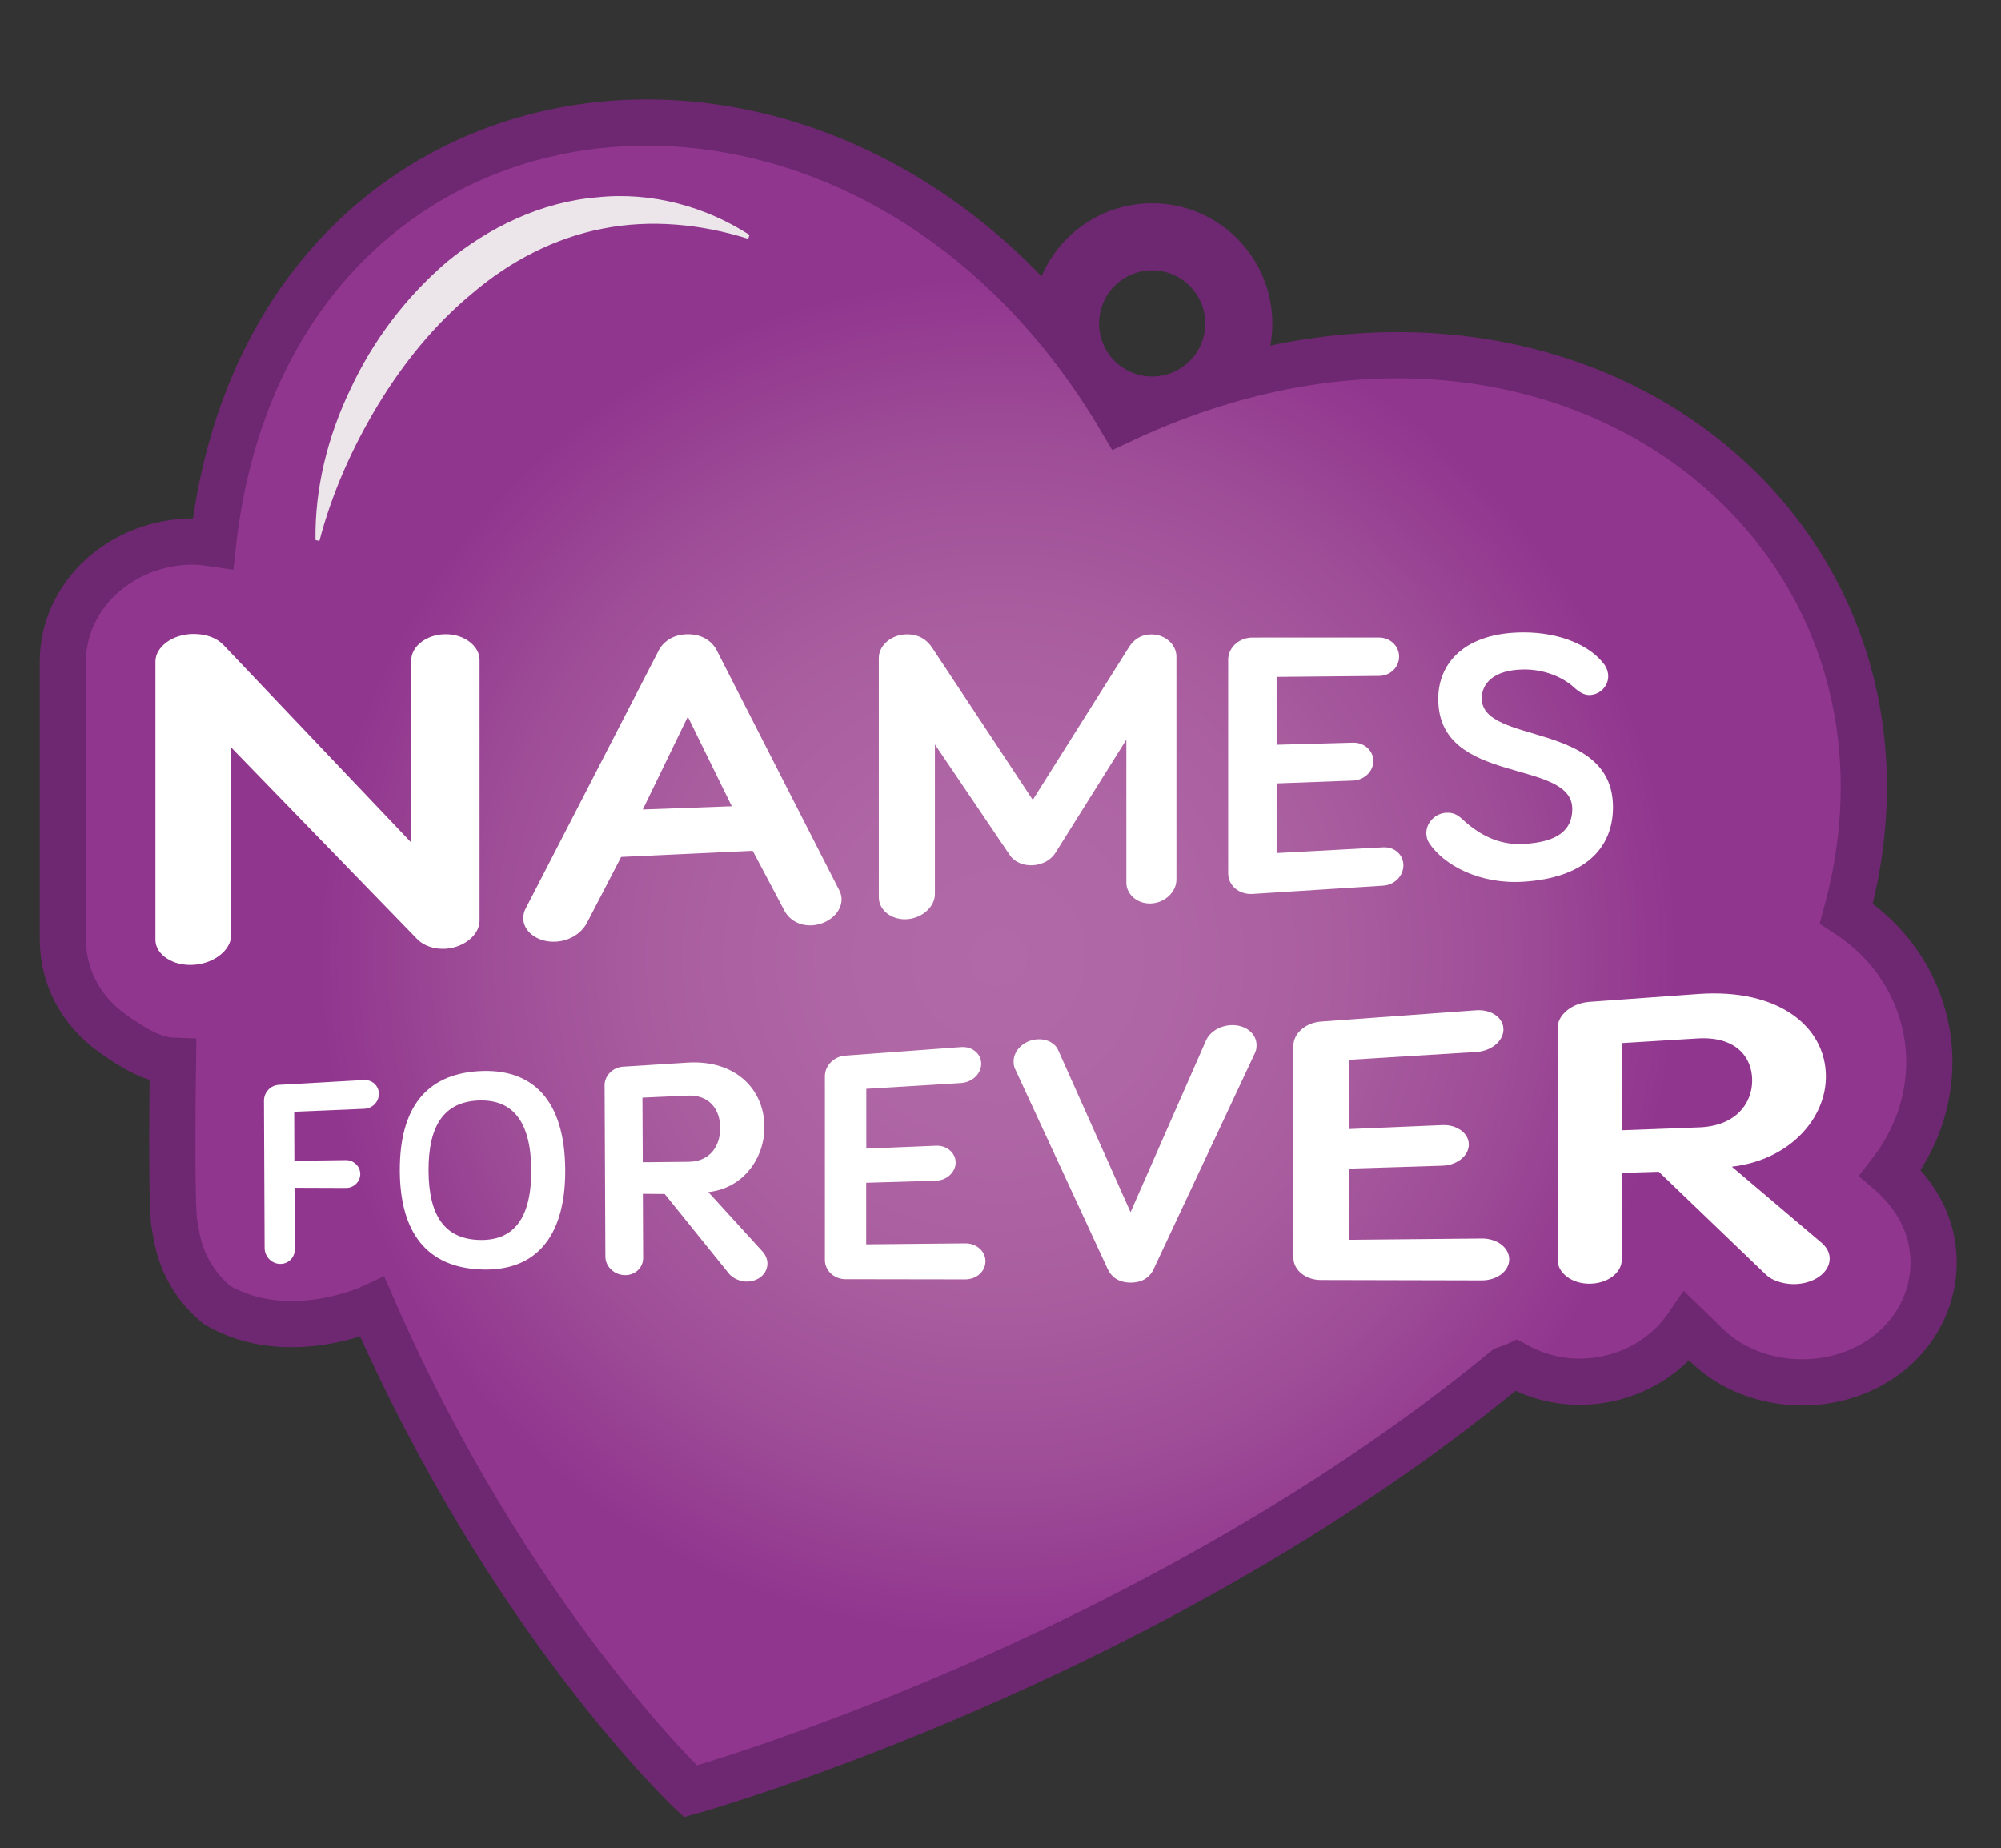 <?xml version="1.0" encoding="utf-8"?>
<!-- Generator: Adobe Illustrator 15.1.0, SVG Export Plug-In . SVG Version: 6.00 Build 0)  -->
<!DOCTYPE svg PUBLIC "-//W3C//DTD SVG 1.1//EN" "http://www.w3.org/Graphics/SVG/1.1/DTD/svg11.dtd">
<svg version="1.1" id="Layer_1" xmlns="http://www.w3.org/2000/svg" xmlns:xlink="http://www.w3.org/1999/xlink" x="0px" y="0px"
	 width="43.307px" height="40px" viewBox="0 0 43.307 40" enable-background="new 0 0 43.307 40" xml:space="preserve">
<rect x="0" y="0" width="43.307" height="40" fill="#333333" stroke="none"/>
<g id="Definitief_header_met_koord_1_">
	<path fill="#6E2771" d="M24.935,4.4c-1.438,0-2.601,1.164-2.601,2.601s1.163,2.601,2.601,2.601s2.602-1.166,2.602-2.601
		C27.535,5.564,26.371,4.4,24.935,4.4z M24.935,8.148c-0.636,0-1.148-0.514-1.148-1.148s0.515-1.15,1.148-1.15s1.15,0.516,1.15,1.15
		S25.571,8.148,24.935,8.148z"/>
	
		<radialGradient id="SVGID_1_" cx="4.924" cy="821.632" r="19.183" gradientTransform="matrix(1 0 0 1 16.68 -800.92)" gradientUnits="userSpaceOnUse">
		<stop  offset="0" style="stop-color:#B169A7"/>
		<stop  offset="0.197" style="stop-color:#AF66A5"/>
		<stop  offset="0.389" style="stop-color:#A95D9F"/>
		<stop  offset="0.578" style="stop-color:#9E4D97"/>
		<stop  offset="0.766" style="stop-color:#91368F"/>
		<stop  offset="0.768" style="stop-color:#91368E"/>
	</radialGradient>
	<path fill="url(#SVGID_1_)" stroke="#6E2771" stroke-miterlimit="10" d="M40.968,25.432l-0.055-0.047
		c0.53-0.682,0.842-1.514,0.842-2.4c0-1.223-0.612-2.45-1.796-3.212c2.303-8.433-6.278-15.1-15.688-10.677
		c-5.688-9.672-18.443-8.188-19.66,2.667c-0.14-0.02-0.276-0.041-0.424-0.041c-1.559,0-2.826,1.165-2.826,2.596v6.021
		c0,0.797,0.385,1.531,1.055,2.014c0.479,0.344,0.904,0.592,1.327,0.607c0,0-0.048,3.234,0.036,3.547
		c0.042,0.208,0.089,1.047,0.917,1.739c1.547,0.901,3.364,0.047,3.364,0.047c2.964,6.792,6.881,10.479,6.881,10.479
		s9.892-2.763,17.641-9.136c0.077-0.028,0.16-0.049,0.233-0.084c0.404,0.22,0.866,0.354,1.366,0.354
		c0.979,0,1.843-0.479,2.334-1.197l0.457,0.443c0.511,0.483,1.245,0.764,2.02,0.768h0.011c1.595,0,2.845-1.145,2.845-2.605
		C41.845,26.631,41.559,25.984,40.968,25.432z"/>
	<g>
		<path fill="#FFFFFF" d="M10.379,14.283v5.644c0,0.306-0.334,0.581-0.735,0.608c-0.249,0.016-0.482-0.07-0.615-0.209l-4.026-4.148
			v4.064c0,0.32-0.369,0.613-0.813,0.641c-0.447,0.029-0.826-0.219-0.826-0.543v-6.021c0-0.324,0.379-0.597,0.826-0.597
			c0.286,0,0.516,0.093,0.657,0.249l4.053,4.264v-3.942c0-0.308,0.343-0.567,0.746-0.565C10.045,13.725,10.379,13.98,10.379,14.283z
			"/>
		<path fill="#FFFFFF" d="M13.444,18.547l-0.74,1.426c-0.109,0.208-0.347,0.387-0.667,0.408c-0.388,0.025-0.712-0.208-0.712-0.51
			c0-0.057,0.013-0.135,0.051-0.205l2.886-5.6c0.07-0.131,0.261-0.338,0.627-0.338c0.362,0,0.548,0.205,0.617,0.336l2.663,5.215
			c0.032,0.063,0.045,0.135,0.045,0.188c0,0.282-0.287,0.537-0.631,0.56c-0.289,0.019-0.503-0.125-0.604-0.313l-0.689-1.3
			L13.444,18.547z M14.886,15.512l-0.974,2.008l1.926-0.07L14.886,15.512z"/>
		<path fill="#FFFFFF" d="M21.857,18.511l-1.623-2.399v3.236c0,0.276-0.271,0.525-0.604,0.547s-0.61-0.195-0.61-0.475v-5.178
			c0-0.278,0.279-0.512,0.61-0.512c0.267,0,0.435,0.125,0.541,0.284l2.181,3.298l2.084-3.309c0.097-0.152,0.25-0.271,0.487-0.271
			c0.294,0,0.538,0.219,0.538,0.479v4.829c0,0.261-0.244,0.495-0.538,0.514c-0.295,0.019-0.546-0.187-0.546-0.45v-3.095l-1.535,2.45
			c-0.1,0.16-0.289,0.257-0.49,0.268C22.152,18.738,21.96,18.662,21.857,18.511z"/>
		<path fill="#FFFFFF" d="M27.629,16.119l1.657-0.045c0.237-0.006,0.437,0.172,0.437,0.396c0,0.224-0.197,0.415-0.437,0.424
			l-1.657,0.061v1.508l2.306-0.124c0.246-0.013,0.438,0.159,0.438,0.39c0,0.229-0.191,0.424-0.438,0.44l-2.827,0.179
			c-0.291,0.018-0.527-0.182-0.527-0.447V14.28c0-0.265,0.236-0.48,0.527-0.48l2.734-0.001c0.246,0,0.438,0.183,0.438,0.414
			s-0.192,0.416-0.438,0.417l-2.213,0.021V16.119z"/>
		<path fill="#FFFFFF" d="M32.978,14.49c-0.66,0.006-0.909,0.312-0.909,0.623c0,1.019,2.84,0.479,2.84,2.358
			c0,0.917-0.649,1.53-1.931,1.612c-0.949,0.063-1.723-0.354-2.043-0.83c-0.042-0.061-0.066-0.139-0.066-0.219
			c0-0.235,0.198-0.434,0.438-0.444c0.181-0.008,0.277,0.081,0.358,0.155c0.341,0.313,0.766,0.552,1.313,0.521
			c0.71-0.039,1.05-0.285,1.05-0.755c0-1.11-2.901-0.489-2.901-2.385c0-0.778,0.58-1.438,1.854-1.438
			c0.78,0.002,1.446,0.281,1.751,0.709c0.044,0.067,0.074,0.15,0.074,0.24c0,0.219-0.183,0.402-0.409,0.406
			c-0.105,0.001-0.214-0.057-0.328-0.162C33.827,14.658,33.425,14.486,32.978,14.49z"/>
	</g>
	<g>
		<path fill="#FFFFFF" d="M18.747,24.861l1.514-0.063c0.229-0.009,0.422,0.154,0.422,0.364c0,0.208-0.191,0.386-0.422,0.393
			L18.747,25.6v1.332l2.143-0.021c0.244-0.002,0.438,0.169,0.438,0.388s-0.193,0.391-0.438,0.391l-2.596-0.004
			c-0.244-0.002-0.441-0.188-0.441-0.414v-3.979c0-0.228,0.197-0.428,0.441-0.444l2.504-0.185c0.243-0.019,0.438,0.144,0.438,0.36
			c0,0.219-0.195,0.402-0.438,0.418l-2.049,0.125v1.295H18.747L18.747,24.861z"/>
		<path fill="#FFFFFF" d="M23.975,27.47l-2.005-4.331c-0.025-0.052-0.033-0.097-0.033-0.166c0-0.24,0.225-0.453,0.498-0.476
			c0.254-0.019,0.412,0.108,0.465,0.228l1.568,3.512l1.641-3.734c0.06-0.125,0.232-0.29,0.517-0.313
			c0.313-0.021,0.569,0.17,0.569,0.431c0,0.075-0.011,0.123-0.04,0.182l-2.187,4.665c-0.073,0.158-0.223,0.292-0.5,0.292
			C24.195,27.758,24.046,27.624,23.975,27.47z"/>
		<path fill="#FFFFFF" d="M29.189,24.438l2.032-0.086c0.313-0.012,0.568,0.179,0.568,0.42c0,0.244-0.257,0.449-0.568,0.459
			l-2.032,0.063v1.54l2.883-0.028c0.328-0.002,0.591,0.197,0.591,0.451s-0.263,0.455-0.591,0.455l-3.485-0.008
			c-0.328,0-0.594-0.215-0.594-0.479v-4.592c0-0.263,0.264-0.497,0.594-0.521l3.36-0.245c0.326-0.022,0.591,0.159,0.591,0.414
			c0,0.254-0.264,0.471-0.591,0.489l-2.758,0.17V24.438z"/>
		<path fill="#FFFFFF" d="M35.1,25.386v1.876c0,0.29-0.314,0.522-0.702,0.522c-0.379,0-0.688-0.232-0.688-0.517v-5.017
			c0-0.284,0.31-0.537,0.688-0.565l2.354-0.17c1.749-0.127,2.765,0.713,2.765,1.787c0,0.904-0.777,1.803-2.035,1.95l1.955,1.658
			c0.121,0.112,0.162,0.228,0.162,0.332c0,0.306-0.352,0.551-0.779,0.551c-0.228-0.002-0.464-0.076-0.594-0.199l-2.326-2.233
			L35.1,25.386z M35.1,22.577v1.887l1.678-0.063c0.793-0.03,1.144-0.52,1.144-1.015c0-0.505-0.351-0.96-1.184-0.909L35.1,22.577z"/>
		<path fill="#FFFFFF" d="M6.38,27.039c0.001,0.184-0.146,0.325-0.328,0.316c-0.179-0.008-0.324-0.162-0.325-0.342l-0.014-3.188
			c-0.001-0.182,0.143-0.335,0.321-0.344l1.84-0.104c0.181-0.009,0.325,0.122,0.325,0.297C8.201,23.852,8.057,23.994,7.877,24
			l-1.51,0.063l0.004,1.061l1.113-0.014c0.168-0.002,0.312,0.133,0.313,0.299c0.001,0.167-0.139,0.305-0.311,0.303l-1.112-0.004
			L6.38,27.039z"/>
		<path fill="#FFFFFF" d="M8.653,25.342c-0.006-1.379,0.586-2.081,1.688-2.156c1.175-0.078,1.885,0.609,1.892,2.14
			c0.006,1.509-0.695,2.217-1.873,2.147C9.258,27.411,8.659,26.701,8.653,25.342 M9.275,25.339c0.005,0.978,0.354,1.47,1.082,1.497
			c0.76,0.031,1.145-0.466,1.141-1.509c-0.006-1.048-0.396-1.541-1.153-1.507C9.615,23.857,9.271,24.354,9.275,25.339"/>
		<path fill="#FFFFFF" d="M13.913,25.839l0.006,1.392c0,0.215-0.187,0.379-0.411,0.367s-0.405-0.191-0.406-0.4l-0.017-3.706
			c-0.002-0.209,0.179-0.392,0.401-0.404L14.88,23c1.045-0.064,1.66,0.583,1.664,1.389c0.003,0.68-0.461,1.334-1.215,1.412
			l1.18,1.293c0.072,0.088,0.1,0.174,0.1,0.254c0,0.228-0.212,0.4-0.47,0.389c-0.136-0.008-0.278-0.071-0.359-0.166l-1.394-1.728
			L13.913,25.839z M13.904,23.758l0.007,1.398l0.995-0.01c0.474-0.006,0.684-0.361,0.681-0.732c0-0.375-0.213-0.723-0.71-0.7
			L13.904,23.758z"/>
	</g>
	<g>
		<path fill="#ECE6EA" d="M6.828,11.688c-0.016-1.119,0.264-2.244,0.755-3.264c0.479-1.031,1.182-1.975,2.08-2.747
			c0.908-0.75,2.051-1.306,3.251-1.405c1.194-0.131,2.372,0.209,3.307,0.813l-0.028,0.084c-1.017-0.319-2.106-0.427-3.149-0.22
			C11.997,5.15,11.03,5.66,10.224,6.347c-0.82,0.677-1.499,1.517-2.051,2.429c-0.551,0.914-0.991,1.9-1.261,2.935L6.828,11.688z"/>
	</g>
	<g display="none">
		<path display="inline" fill="#6E2771" d="M25.263,6.523c-0.018,0-0.033,0-0.051-0.002c-0.783-0.059-1.014-1.664-1.02-1.73
			c-0.055-0.895,0.33-1.629,0.867-1.879c0.448-0.207,0.828-0.03,1.024,0.066c0.223,0.11,0.374,0.426,0.374,0.76
			c0,0-0.746,0.017-0.749,0c-0.144-0.808-0.683,0.42-0.659,0.746c0.01,0.162,0.153,0.61,0.192,0.771
			c1.395-1.888,2.803-2.485,3.604-2.356c0.386,0.063,0.666,0.506,0.666,0.842h-0.856c-0.076-0.307-0.63-0.065-1.308,0.5
			c-0.662,0.554-1.296,1.115-1.39,1.49C25.905,5.949,25.761,6.523,25.263,6.523z"/>
	</g>
</g>
</svg>
